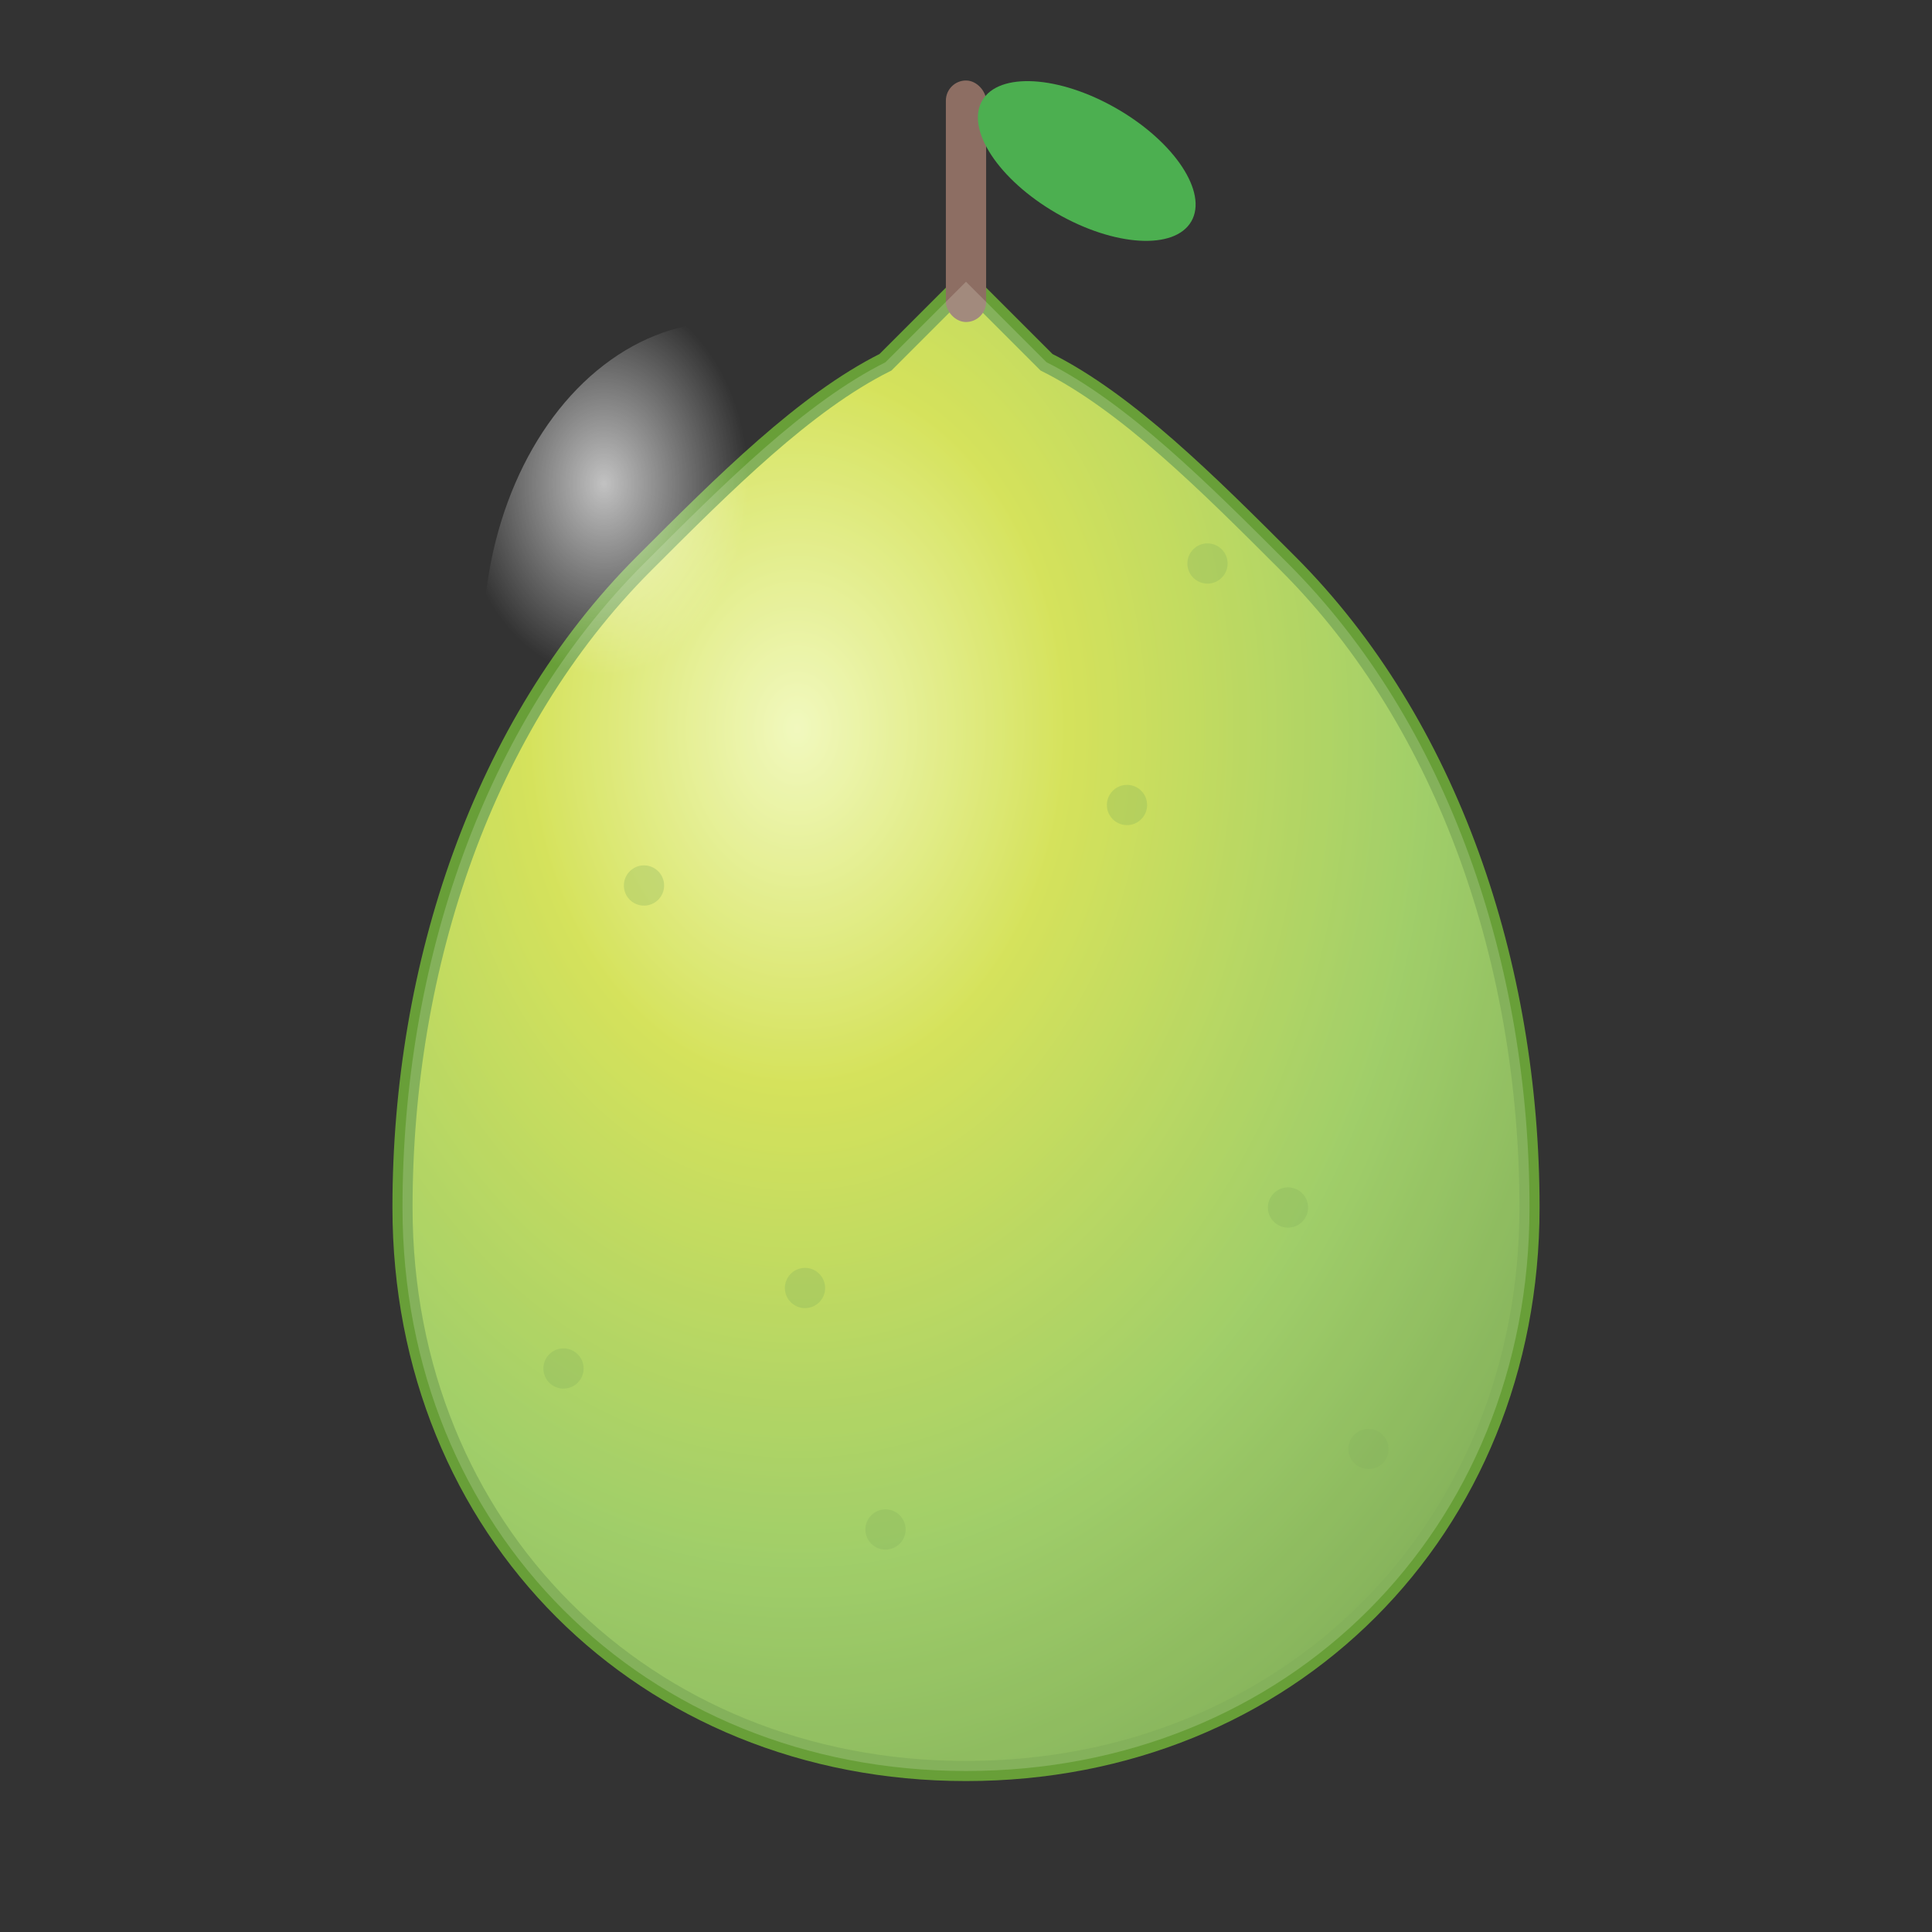 <svg width="96" height="96" viewBox="0 0 96 96" xmlns="http://www.w3.org/2000/svg">
  <rect x="0" y="0" width="96" height="96" fill="#333333" stroke="none"/>
  <defs>
    <radialGradient id="pearGrad" cx="0.35" cy="0.3" r="0.8">
      <stop offset="0%" stop-color="#F0F8B4"/>
      <stop offset="30%" stop-color="#CDDC39"/>
      <stop offset="70%" stop-color="#8BC34A"/>
      <stop offset="100%" stop-color="#689F38"/>
    </radialGradient>
    <radialGradient id="highlight" cx="0.25" cy="0.25" r="0.3">
      <stop offset="0%" stop-color="#FFFFFF" stop-opacity="0.7"/>
      <stop offset="100%" stop-color="#FFFFFF" stop-opacity="0"/>
    </radialGradient>
  </defs>
  
  <!-- 梨子主体 - 梨形，填满画布 -->
  <path d="M48 88 C32 88 20 76 20 60 C20 48 24 36 32 28 C36 24 40 20 44 18 C46 16 48 14 48 14 C48 14 50 16 52 18 C56 20 60 24 64 28 C72 36 76 48 76 60 C76 76 64 88 48 88 Z" 
        fill="url(#pearGrad)" stroke="#689F38" stroke-width="1"/>
  
  <!-- 梨子茎 -->
  <rect x="47" y="4" width="2" height="12" fill="#8D6E63" rx="1"/>
  
  <!-- 叶子 -->
  <ellipse cx="54" cy="8" rx="6" ry="3" fill="#4CAF50" transform="rotate(30 54 8)"/>
  
  <!-- 高光效果 -->
  <ellipse cx="36" cy="32" rx="12" ry="16" fill="url(#highlight)"/>
  
  <!-- 梨子表面斑点 -->
  <g fill="#689F38" opacity="0.3">
    <circle cx="32" cy="44" r="1"/>
    <circle cx="56" cy="40" r="1"/>
    <circle cx="40" cy="64" r="1"/>
    <circle cx="64" cy="60" r="1"/>
    <circle cx="28" cy="68" r="1"/>
    <circle cx="68" cy="72" r="1"/>
    <circle cx="44" cy="76" r="1"/>
    <circle cx="60" cy="28" r="1"/>
  </g>
  
  <!-- 表面光泽 -->
  <path d="M48 88 C32 88 20 76 20 60 C20 48 24 36 32 28 C36 24 40 20 44 18 C46 16 48 14 48 14 C48 14 50 16 52 18 C56 20 60 24 64 28 C72 36 76 48 76 60 C76 76 64 88 48 88 Z" 
        fill="#F9FBE7" opacity="0.2"/>
</svg>